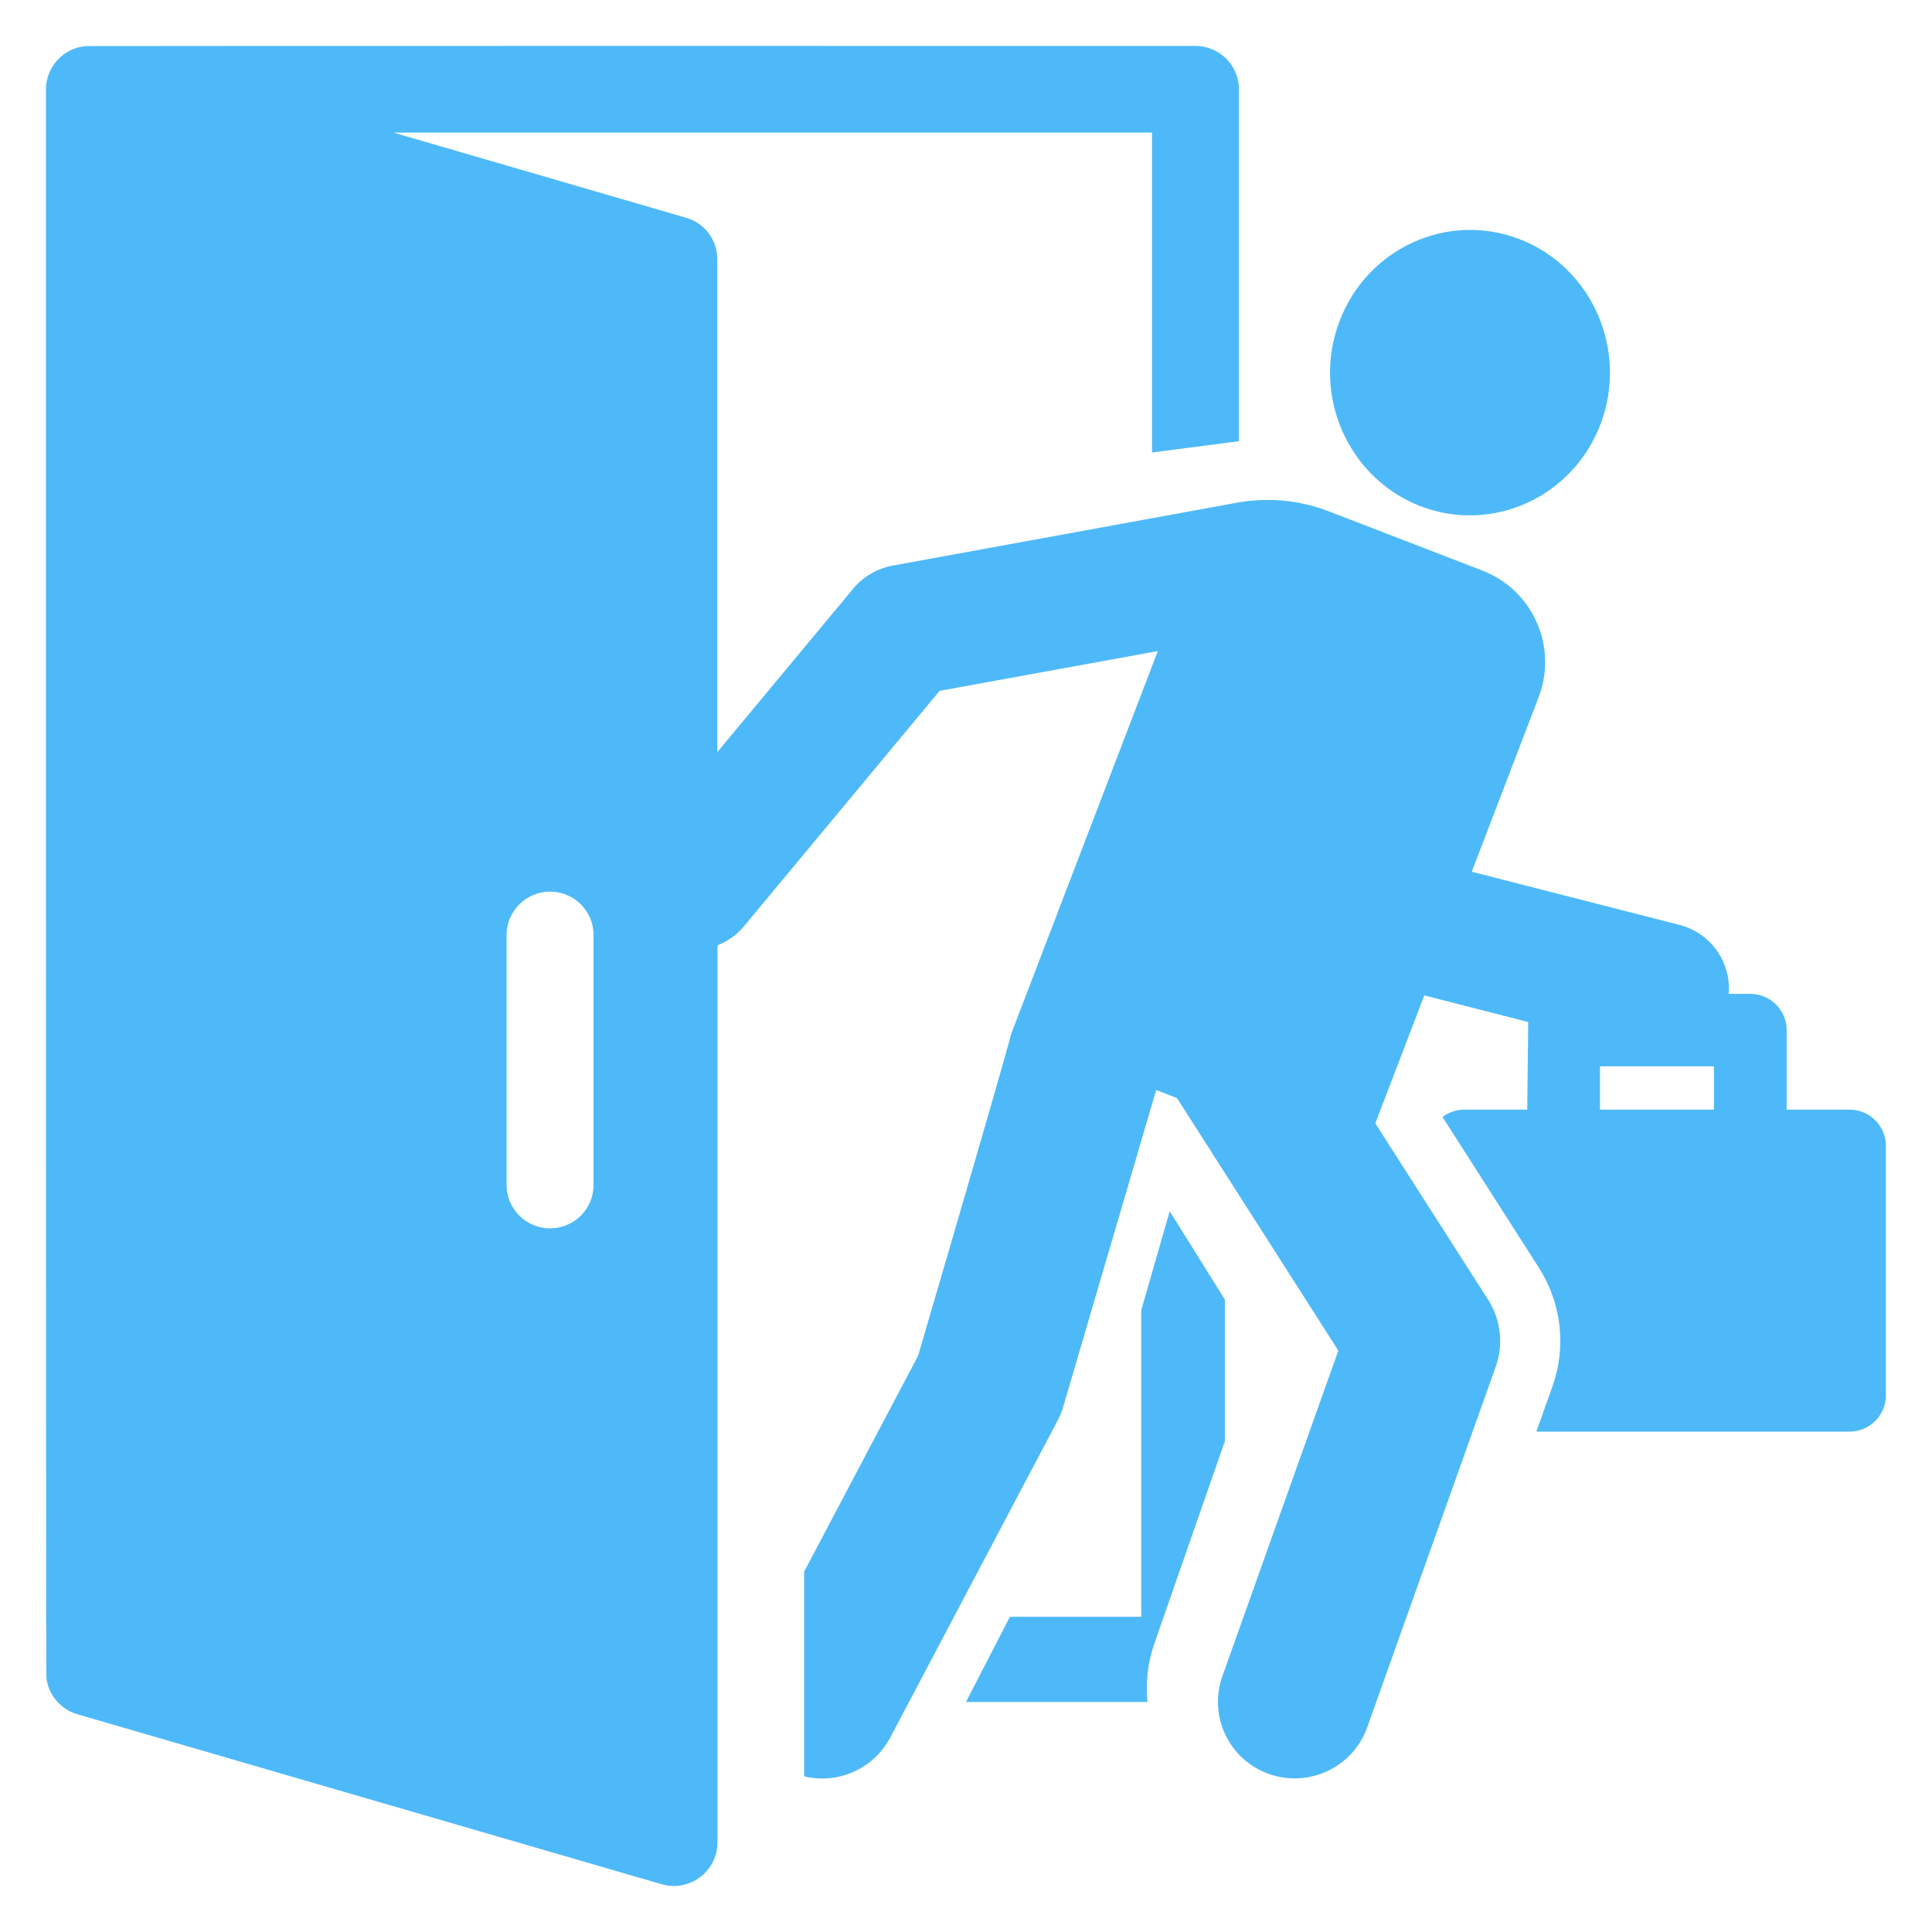 <svg width="14" height="14" viewBox="0 0 14 14" fill="none" xmlns="http://www.w3.org/2000/svg">
<path d="M13.403 8.041H12.947V7.465C12.947 7.32 12.829 7.202 12.683 7.202H12.527C12.546 6.975 12.399 6.761 12.17 6.702L10.665 6.317L11.15 5.051C11.29 4.684 11.106 4.273 10.738 4.133L9.628 3.705C9.415 3.623 9.186 3.602 8.962 3.643C8.081 3.804 6.633 4.069 6.466 4.099C6.356 4.12 6.256 4.178 6.184 4.264L5.198 5.45V1.879C5.198 1.811 5.176 1.745 5.136 1.691C5.095 1.636 5.037 1.597 4.972 1.578L2.852 0.961H8.348V3.279L8.978 3.197V0.647C8.978 0.474 8.837 0.333 8.663 0.333C8.619 0.333 0.647 0.332 0.622 0.334C0.456 0.348 0.333 0.488 0.333 0.647C0.333 0.724 0.332 12.126 0.336 12.159C0.352 12.286 0.443 12.387 0.56 12.422L4.795 13.654C4.997 13.712 5.199 13.561 5.199 13.352V6.85C5.274 6.821 5.341 6.773 5.392 6.711L6.809 5.006L8.39 4.718L7.325 7.498C7.325 7.498 7.362 7.403 6.653 9.824L5.827 11.389V12.872C6.07 12.931 6.33 12.82 6.451 12.591L7.665 10.292C7.682 10.259 7.696 10.225 7.706 10.189L8.378 7.899L8.529 7.957L9.698 9.787L8.858 12.146C8.755 12.435 8.906 12.753 9.196 12.855C9.484 12.957 9.804 12.807 9.907 12.518L10.839 9.903C10.867 9.824 10.877 9.739 10.867 9.655C10.858 9.571 10.829 9.49 10.784 9.419L9.966 8.14L10.321 7.213L11.074 7.406L11.067 8.041H10.611C10.552 8.041 10.497 8.061 10.453 8.094L11.151 9.186C11.316 9.445 11.352 9.759 11.249 10.048L11.133 10.374H13.403C13.548 10.374 13.666 10.256 13.666 10.111V8.304C13.666 8.158 13.548 8.041 13.403 8.041ZM4.301 8.587C4.301 8.761 4.16 8.901 3.986 8.901C3.812 8.901 3.671 8.761 3.671 8.587V6.775C3.671 6.602 3.812 6.461 3.986 6.461C4.16 6.461 4.301 6.602 4.301 6.775V8.587ZM12.42 8.041H11.594V7.727H12.42V8.041Z" fill="#4EB9F8"/>
<path d="M8.476 8.777L8.27 9.494V11.716H7.318L7 12.333H8.315C8.301 12.191 8.317 12.046 8.366 11.907L8.876 10.443V9.417L8.476 8.777ZM11.014 1.734C10.491 1.531 9.905 1.798 9.705 2.332C9.503 2.87 9.773 3.465 10.29 3.667C10.809 3.868 11.398 3.607 11.6 3.069C11.799 2.536 11.537 1.938 11.014 1.734Z" fill="#4EB9F8"/>
</svg>
